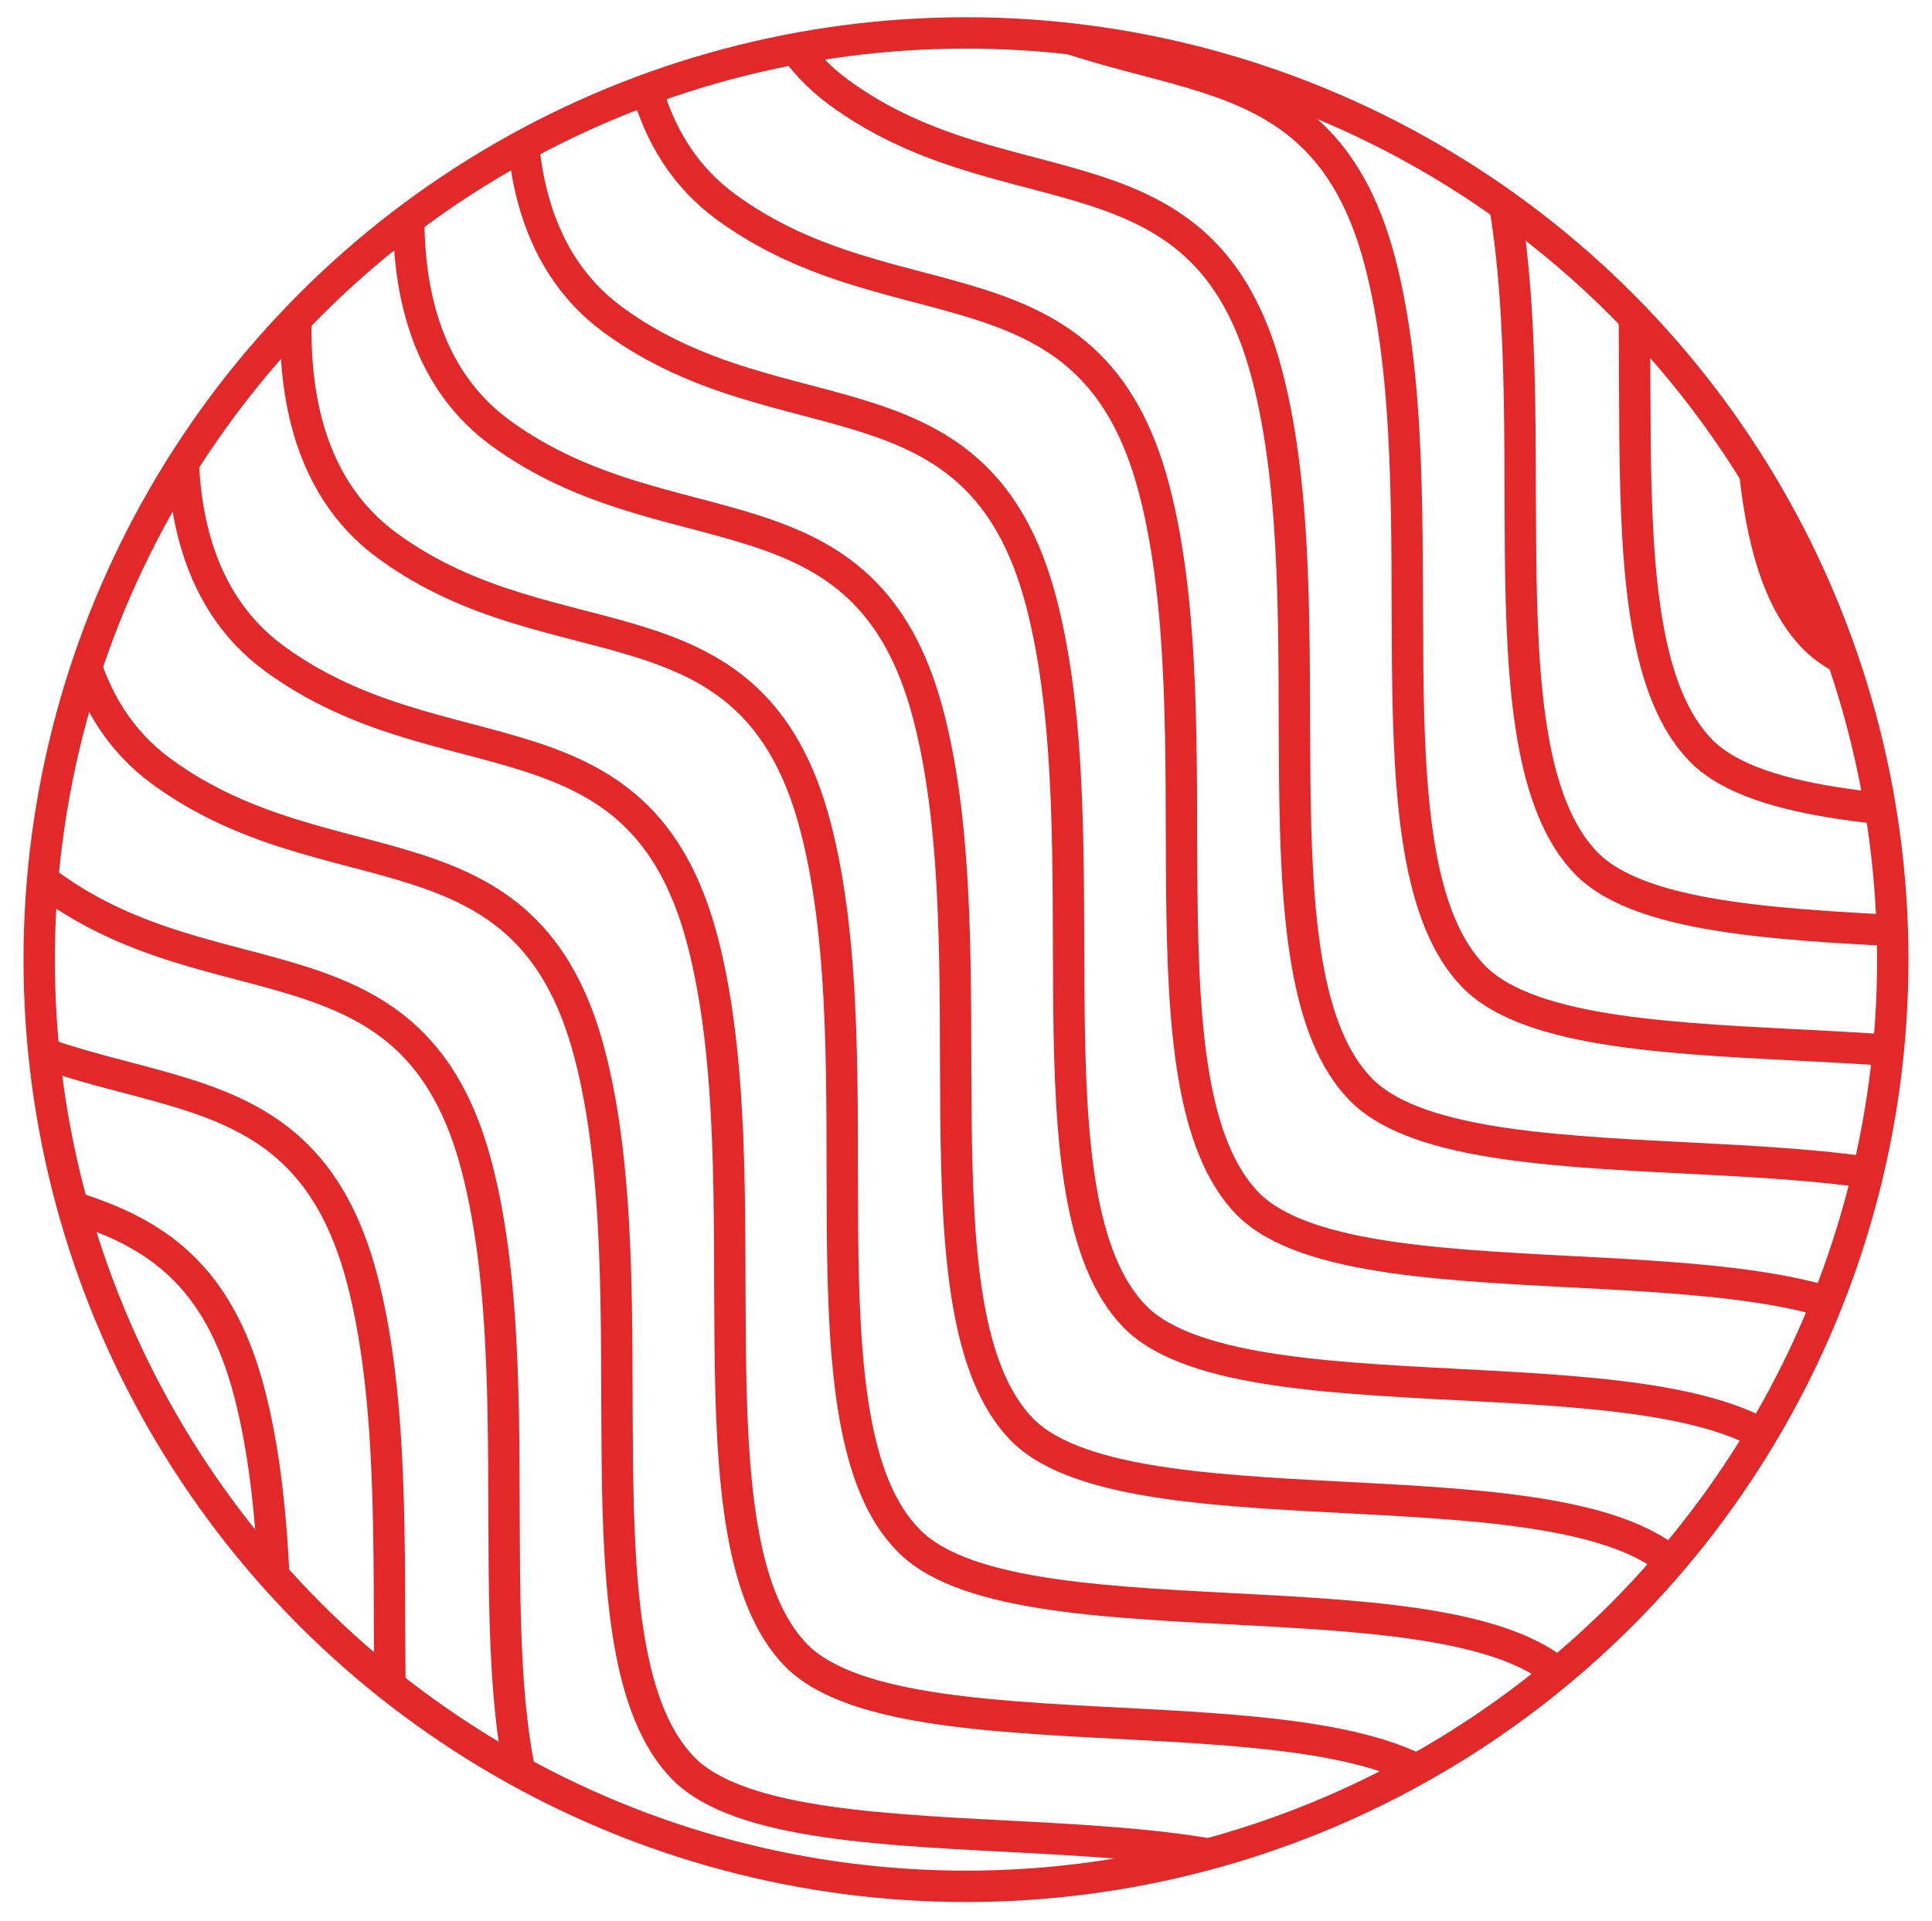 <?xml version="1.0" encoding="utf-8"?>
<!-- Generator: Adobe Illustrator 24.2.1, SVG Export Plug-In . SVG Version: 6.00 Build 0)  -->
<svg version="1.1" id="Layer_1" xmlns="http://www.w3.org/2000/svg" xmlns:xlink="http://www.w3.org/1999/xlink" x="0px" y="0px"
	 viewBox="0 0 123.2 122.5" style="enable-background:new 0 0 123.2 122.5;" xml:space="preserve">
<style type="text/css">
	.st0{fill:none;stroke:#6ABD45;stroke-width:2;stroke-miterlimit:10;}
	.st1{clip-path:url(#SVGID_2_);}
	.st2{fill:none;stroke:#83378D;stroke-width:2;stroke-miterlimit:10;}
	.st3{clip-path:url(#SVGID_4_);}
	.st4{fill:none;stroke:#426DB1;stroke-width:2;stroke-miterlimit:10;}
	.st5{fill:none;stroke:#E22829;stroke-width:2;stroke-miterlimit:10;}
	.st6{clip-path:url(#SVGID_6_);}
</style>
<g>
	<circle class="st5" cx="61.6" cy="61.2" r="59.1"/>
	<g>
		<defs>
			<circle id="SVGID_5_" cx="61.6" cy="61.2" r="59.1"/>
		</defs>
		<clipPath id="SVGID_2_">
			<use xlink:href="#SVGID_5_"  style="overflow:visible;"/>
		</clipPath>
		<g class="st1">
			<path class="st5" d="M-14.7,43.5c0,0-7.5,19.4,3.3,27.3s23.3,2.7,27.3,18s-1.3,38.2,6,45.6s38.2,1,42.9,10.3"/>
			<path class="st5" d="M-7.5,36.3c0,0-7.5,19.4,3.3,27.3s23.3,2.7,27.3,18s-1.3,38.2,6,45.6s38.2,1,42.9,10.3"/>
			<path class="st5" d="M-0.2,29.1c0,0-7.5,19.4,3.3,27.3s23.3,2.7,27.3,18s-1.3,38.2,6,45.6c7.3,7.3,38.2,1,42.9,10.3"/>
			<path class="st5" d="M7,21.9c0,0-7.5,19.4,3.3,27.3s23.3,2.7,27.3,18s-1.3,38.2,6,45.6c7.3,7.3,38.2,1,42.9,10.3"/>
			<path class="st5" d="M14.2,14.7c0,0-7.5,19.4,3.3,27.3s23.3,2.7,27.3,18s-1.3,38.2,6,45.6c7.3,7.3,38.2,1,42.9,10.3"/>
			<path class="st5" d="M21.4,7.5c0,0-7.5,19.4,3.3,27.3S48,37.4,52,52.7S50.6,91,58,98.3c7.3,7.3,38.2,1,42.9,10.3"/>
			<path class="st5" d="M28.6,0.3c0,0-7.5,19.4,3.3,27.3s23.3,2.7,27.3,18s-1.3,38.2,6,45.6c7.3,7.3,38.2,1,42.9,10.3"/>
			<path class="st5" d="M35.8-6.9c0,0-7.5,19.4,3.3,27.3s23.3,2.7,27.3,18s-1.3,38.2,6,45.6c7.3,7.3,38.2,1,42.9,10.3"/>
			<path class="st5" d="M43-14.1c0,0-7.5,19.4,3.3,27.3s23.3,2.7,27.3,18c4,15.3-1.3,38.2,6,45.6c7.3,7.3,38.2,1,42.9,10.3"/>
			<path class="st5" d="M50.2-21.4c0,0-7.5,19.4,3.3,27.3s23.3,2.7,27.3,18c4,15.3-1.3,38.2,6,45.6s38.2,1,42.9,10.3"/>
			<path class="st5" d="M57.4-28.6c0,0-7.5,19.4,3.3,27.3S84,1.4,88,16.7s-1.3,38.2,6,45.6s38.2,1,42.9,10.3"/>
			<path class="st5" d="M64.6-35.8c0,0-7.5,19.4,3.3,27.3s23.3,2.7,27.3,18s-1.3,38.2,6,45.6c7.3,7.3,38.2,1,42.9,10.3"/>
			<path class="st5" d="M71.9-43c0,0-7.5,19.4,3.3,27.3s23.3,2.7,27.3,18s-1.3,38.2,6,45.6c7.3,7.3,38.2,1,42.9,10.3"/>
			<path class="st5" d="M79.1-50.2c0,0-7.5,19.4,3.3,27.3s23.3,2.7,27.3,18c4,15.3-1.3,38.2,6,45.6c7.3,7.3,38.2,1,42.9,10.3"/>
		</g>
	</g>
</g>
</svg>
